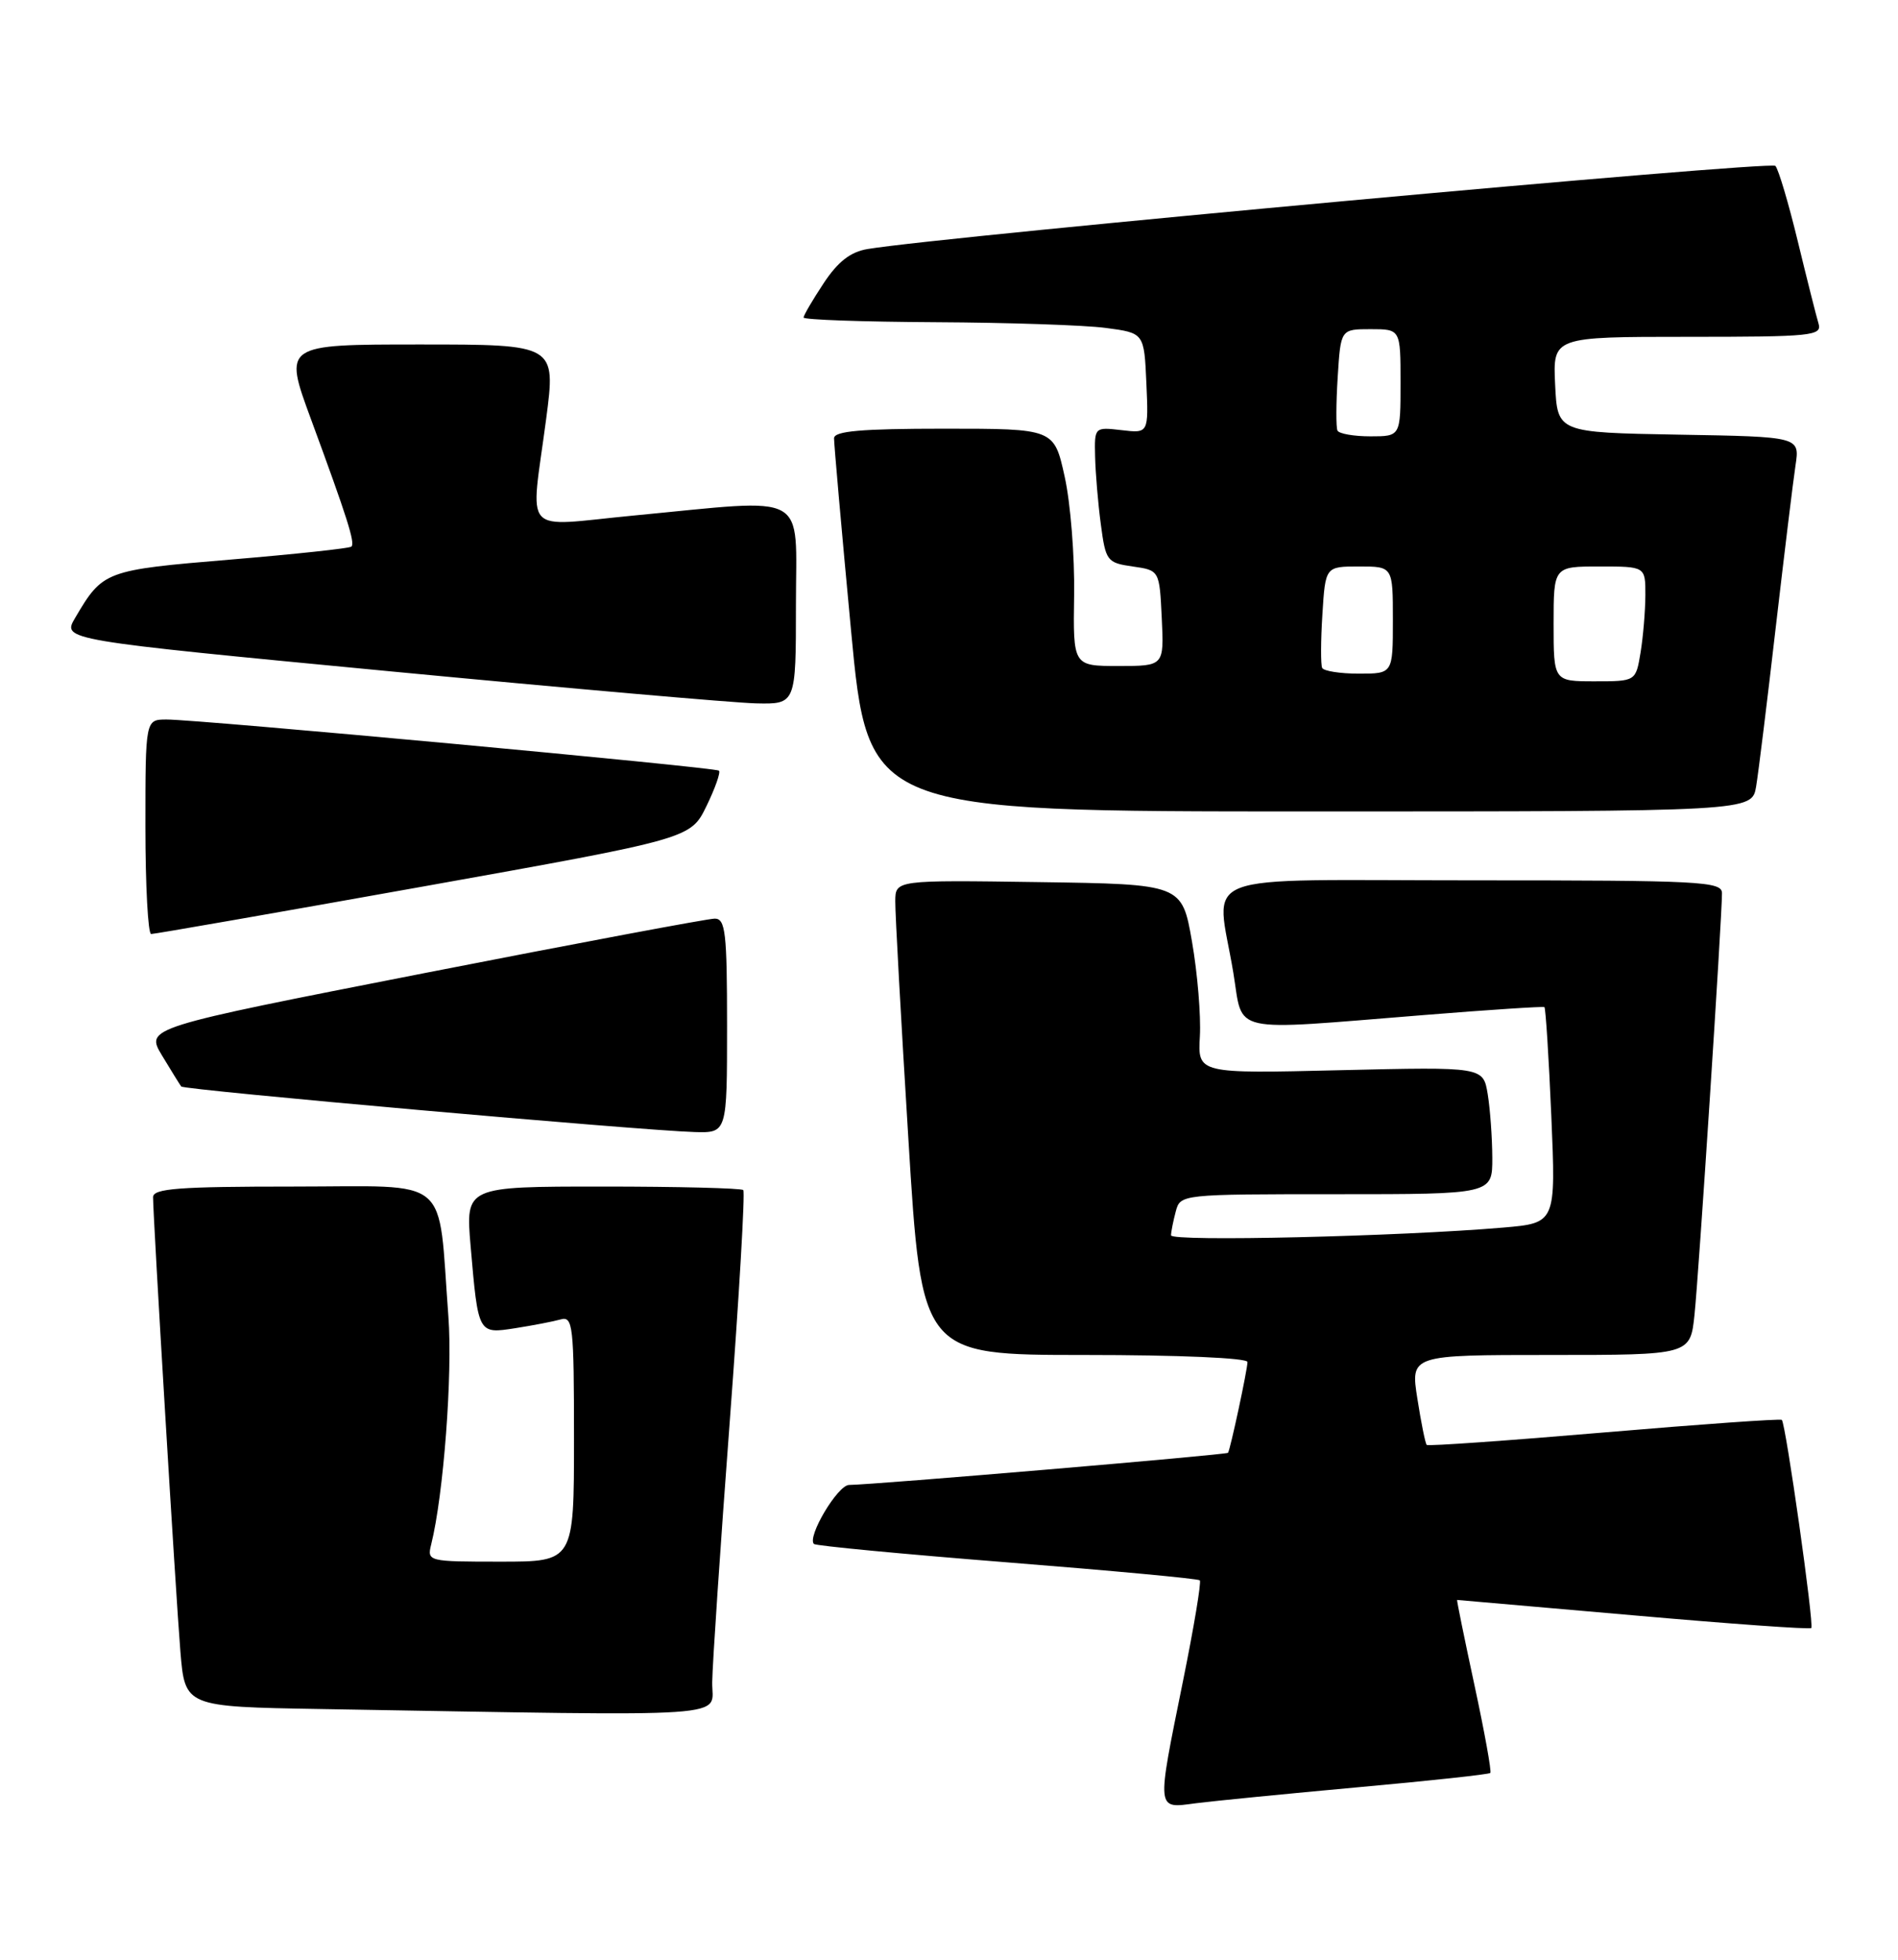<?xml version="1.0" encoding="UTF-8" standalone="no"?>
<!DOCTYPE svg PUBLIC "-//W3C//DTD SVG 1.1//EN" "http://www.w3.org/Graphics/SVG/1.1/DTD/svg11.dtd" >
<svg xmlns="http://www.w3.org/2000/svg" xmlns:xlink="http://www.w3.org/1999/xlink" version="1.1" viewBox="0 0 248 256">
 <g >
 <path fill="currentColor"
d=" M 177.45 233.47 C 186.77 232.63 194.55 231.79 194.73 231.60 C 194.91 231.42 193.98 226.26 192.66 220.14 C 191.34 214.01 190.32 209.00 190.39 209.00 C 190.47 209.00 200.83 209.91 213.42 211.01 C 226.01 212.12 236.47 212.87 236.67 212.67 C 237.06 212.27 233.34 186.01 232.82 185.48 C 232.64 185.31 222.20 186.05 209.62 187.12 C 197.04 188.19 186.59 188.93 186.42 188.75 C 186.24 188.57 185.69 185.86 185.20 182.71 C 184.30 177.00 184.30 177.00 202.58 177.00 C 220.86 177.00 220.86 177.00 221.41 171.75 C 221.96 166.57 225.00 119.96 225.00 116.68 C 225.00 115.14 222.30 115.00 192.50 115.00 C 155.30 115.00 158.92 113.60 161.15 127.06 C 162.49 135.16 160.23 134.66 186.00 132.60 C 194.53 131.91 201.63 131.45 201.80 131.56 C 201.96 131.67 202.37 138.07 202.70 145.77 C 203.30 159.77 203.30 159.77 196.40 160.36 C 182.81 161.52 153.00 162.22 153.01 161.37 C 153.02 160.89 153.30 159.49 153.63 158.25 C 154.23 156.01 154.32 156.00 174.62 156.00 C 195.00 156.00 195.00 156.00 194.99 151.25 C 194.98 148.64 194.71 144.89 194.39 142.93 C 193.80 139.36 193.80 139.36 175.15 139.80 C 156.50 140.25 156.50 140.25 156.78 135.38 C 156.93 132.69 156.47 127.12 155.75 123.00 C 154.44 115.50 154.44 115.50 135.72 115.23 C 117.00 114.96 117.00 114.96 116.98 117.73 C 116.96 119.25 117.73 133.21 118.69 148.75 C 120.42 177.00 120.42 177.00 141.71 177.00 C 154.06 177.00 163.00 177.39 163.00 177.92 C 163.00 178.90 160.77 189.30 160.46 189.78 C 160.29 190.04 114.30 193.94 110.94 193.98 C 109.45 194.00 105.43 200.76 106.35 201.69 C 106.59 201.93 117.95 203.01 131.59 204.09 C 145.22 205.17 156.56 206.22 156.77 206.44 C 156.99 206.65 156.00 212.57 154.58 219.57 C 151.10 236.77 151.04 236.25 156.25 235.56 C 158.59 235.26 168.13 234.32 177.45 233.47 Z  M 93.06 219.75 C 93.09 217.41 94.12 202.09 95.35 185.71 C 96.58 169.32 97.37 155.71 97.12 155.46 C 96.87 155.21 88.60 155.00 78.75 155.00 C 60.83 155.00 60.83 155.00 61.49 162.75 C 62.49 174.32 62.45 174.26 67.34 173.50 C 69.63 173.14 72.29 172.63 73.25 172.36 C 74.86 171.90 75.00 173.11 75.00 187.93 C 75.00 204.00 75.00 204.00 65.39 204.00 C 55.93 204.00 55.79 203.97 56.34 201.75 C 57.96 195.28 59.15 179.50 58.59 172.00 C 57.18 153.26 59.25 155.00 38.39 155.00 C 23.36 155.00 20.00 155.25 20.00 156.39 C 20.00 159.05 22.98 208.55 23.57 215.73 C 24.17 222.95 24.17 222.95 41.83 223.25 C 97.38 224.19 92.99 224.49 93.06 219.75 Z  M 95.00 134.00 C 95.00 121.80 94.79 120.00 93.39 120.00 C 92.51 120.00 75.41 123.21 55.39 127.13 C 19.00 134.26 19.00 134.26 21.17 137.88 C 22.37 139.87 23.50 141.69 23.68 141.93 C 24.04 142.38 83.61 147.67 90.75 147.88 C 95.00 148.00 95.00 148.00 95.00 134.00 Z  M 55.37 115.79 C 90.24 109.55 90.24 109.55 92.31 105.30 C 93.45 102.96 94.18 100.88 93.94 100.67 C 93.42 100.23 25.79 93.97 21.75 93.99 C 19.00 94.00 19.00 94.00 19.00 108.00 C 19.00 115.70 19.34 122.01 19.75 122.01 C 20.16 122.02 36.19 119.22 55.37 115.79 Z  M 229.46 102.75 C 229.76 100.96 230.91 91.62 232.02 82.00 C 233.14 72.38 234.30 62.82 234.61 60.78 C 235.17 57.05 235.17 57.05 219.33 56.78 C 203.50 56.50 203.50 56.50 203.20 50.25 C 202.90 44.00 202.90 44.00 220.52 44.00 C 236.83 44.00 238.10 43.87 237.61 42.25 C 237.32 41.29 236.10 36.45 234.90 31.50 C 233.70 26.55 232.39 22.13 231.98 21.67 C 231.36 20.98 123.41 30.86 113.37 32.53 C 111.13 32.90 109.49 34.17 107.62 37.00 C 106.18 39.18 105.00 41.19 105.00 41.48 C 105.00 41.77 112.76 42.04 122.25 42.09 C 131.74 42.14 141.75 42.47 144.50 42.84 C 149.50 43.50 149.50 43.50 149.79 50.05 C 150.08 56.61 150.08 56.61 146.54 56.19 C 143.01 55.78 143.00 55.80 143.09 59.64 C 143.14 61.76 143.47 65.75 143.84 68.50 C 144.47 73.29 144.65 73.52 148.00 74.00 C 151.50 74.50 151.50 74.50 151.80 80.75 C 152.10 87.00 152.10 87.00 146.15 87.00 C 140.21 87.00 140.21 87.00 140.35 77.75 C 140.43 72.66 139.88 65.69 139.11 62.25 C 137.73 56.00 137.73 56.00 123.36 56.00 C 112.55 56.00 108.99 56.31 108.98 57.25 C 108.97 57.94 109.96 69.19 111.19 82.25 C 113.42 106.00 113.42 106.00 171.17 106.00 C 228.91 106.00 228.91 106.00 229.46 102.75 Z  M 104.00 79.00 C 104.00 64.01 106.03 65.13 82.75 67.35 C 67.92 68.77 69.31 70.30 71.36 54.75 C 72.64 45.00 72.64 45.00 54.84 45.00 C 37.04 45.00 37.04 45.00 40.63 54.75 C 45.38 67.65 46.42 70.92 45.92 71.40 C 45.69 71.63 38.58 72.39 30.11 73.10 C 13.68 74.47 13.44 74.56 9.81 80.73 C 8.12 83.60 8.12 83.60 50.81 87.68 C 74.29 89.92 95.86 91.81 98.75 91.88 C 104.00 92.00 104.00 92.00 104.00 79.00 Z  M 203.00 81.50 C 203.00 74.00 203.00 74.00 209.00 74.00 C 215.00 74.00 215.00 74.00 214.99 77.75 C 214.98 79.81 214.70 83.19 214.36 85.25 C 213.74 89.00 213.74 89.00 208.37 89.00 C 203.00 89.00 203.00 89.00 203.00 81.50 Z  M 172.76 87.25 C 172.56 86.84 172.57 83.69 172.79 80.25 C 173.18 74.00 173.18 74.00 177.59 74.00 C 182.00 74.00 182.00 74.00 182.00 81.00 C 182.00 88.00 182.00 88.00 177.56 88.00 C 175.12 88.00 172.96 87.66 172.76 87.25 Z  M 174.76 56.25 C 174.56 55.84 174.57 52.69 174.79 49.25 C 175.18 43.00 175.18 43.00 179.09 43.00 C 183.00 43.00 183.00 43.00 183.00 50.00 C 183.00 57.00 183.00 57.00 179.06 57.00 C 176.89 57.00 174.96 56.66 174.76 56.25 Z "/>
</g>
</svg>
